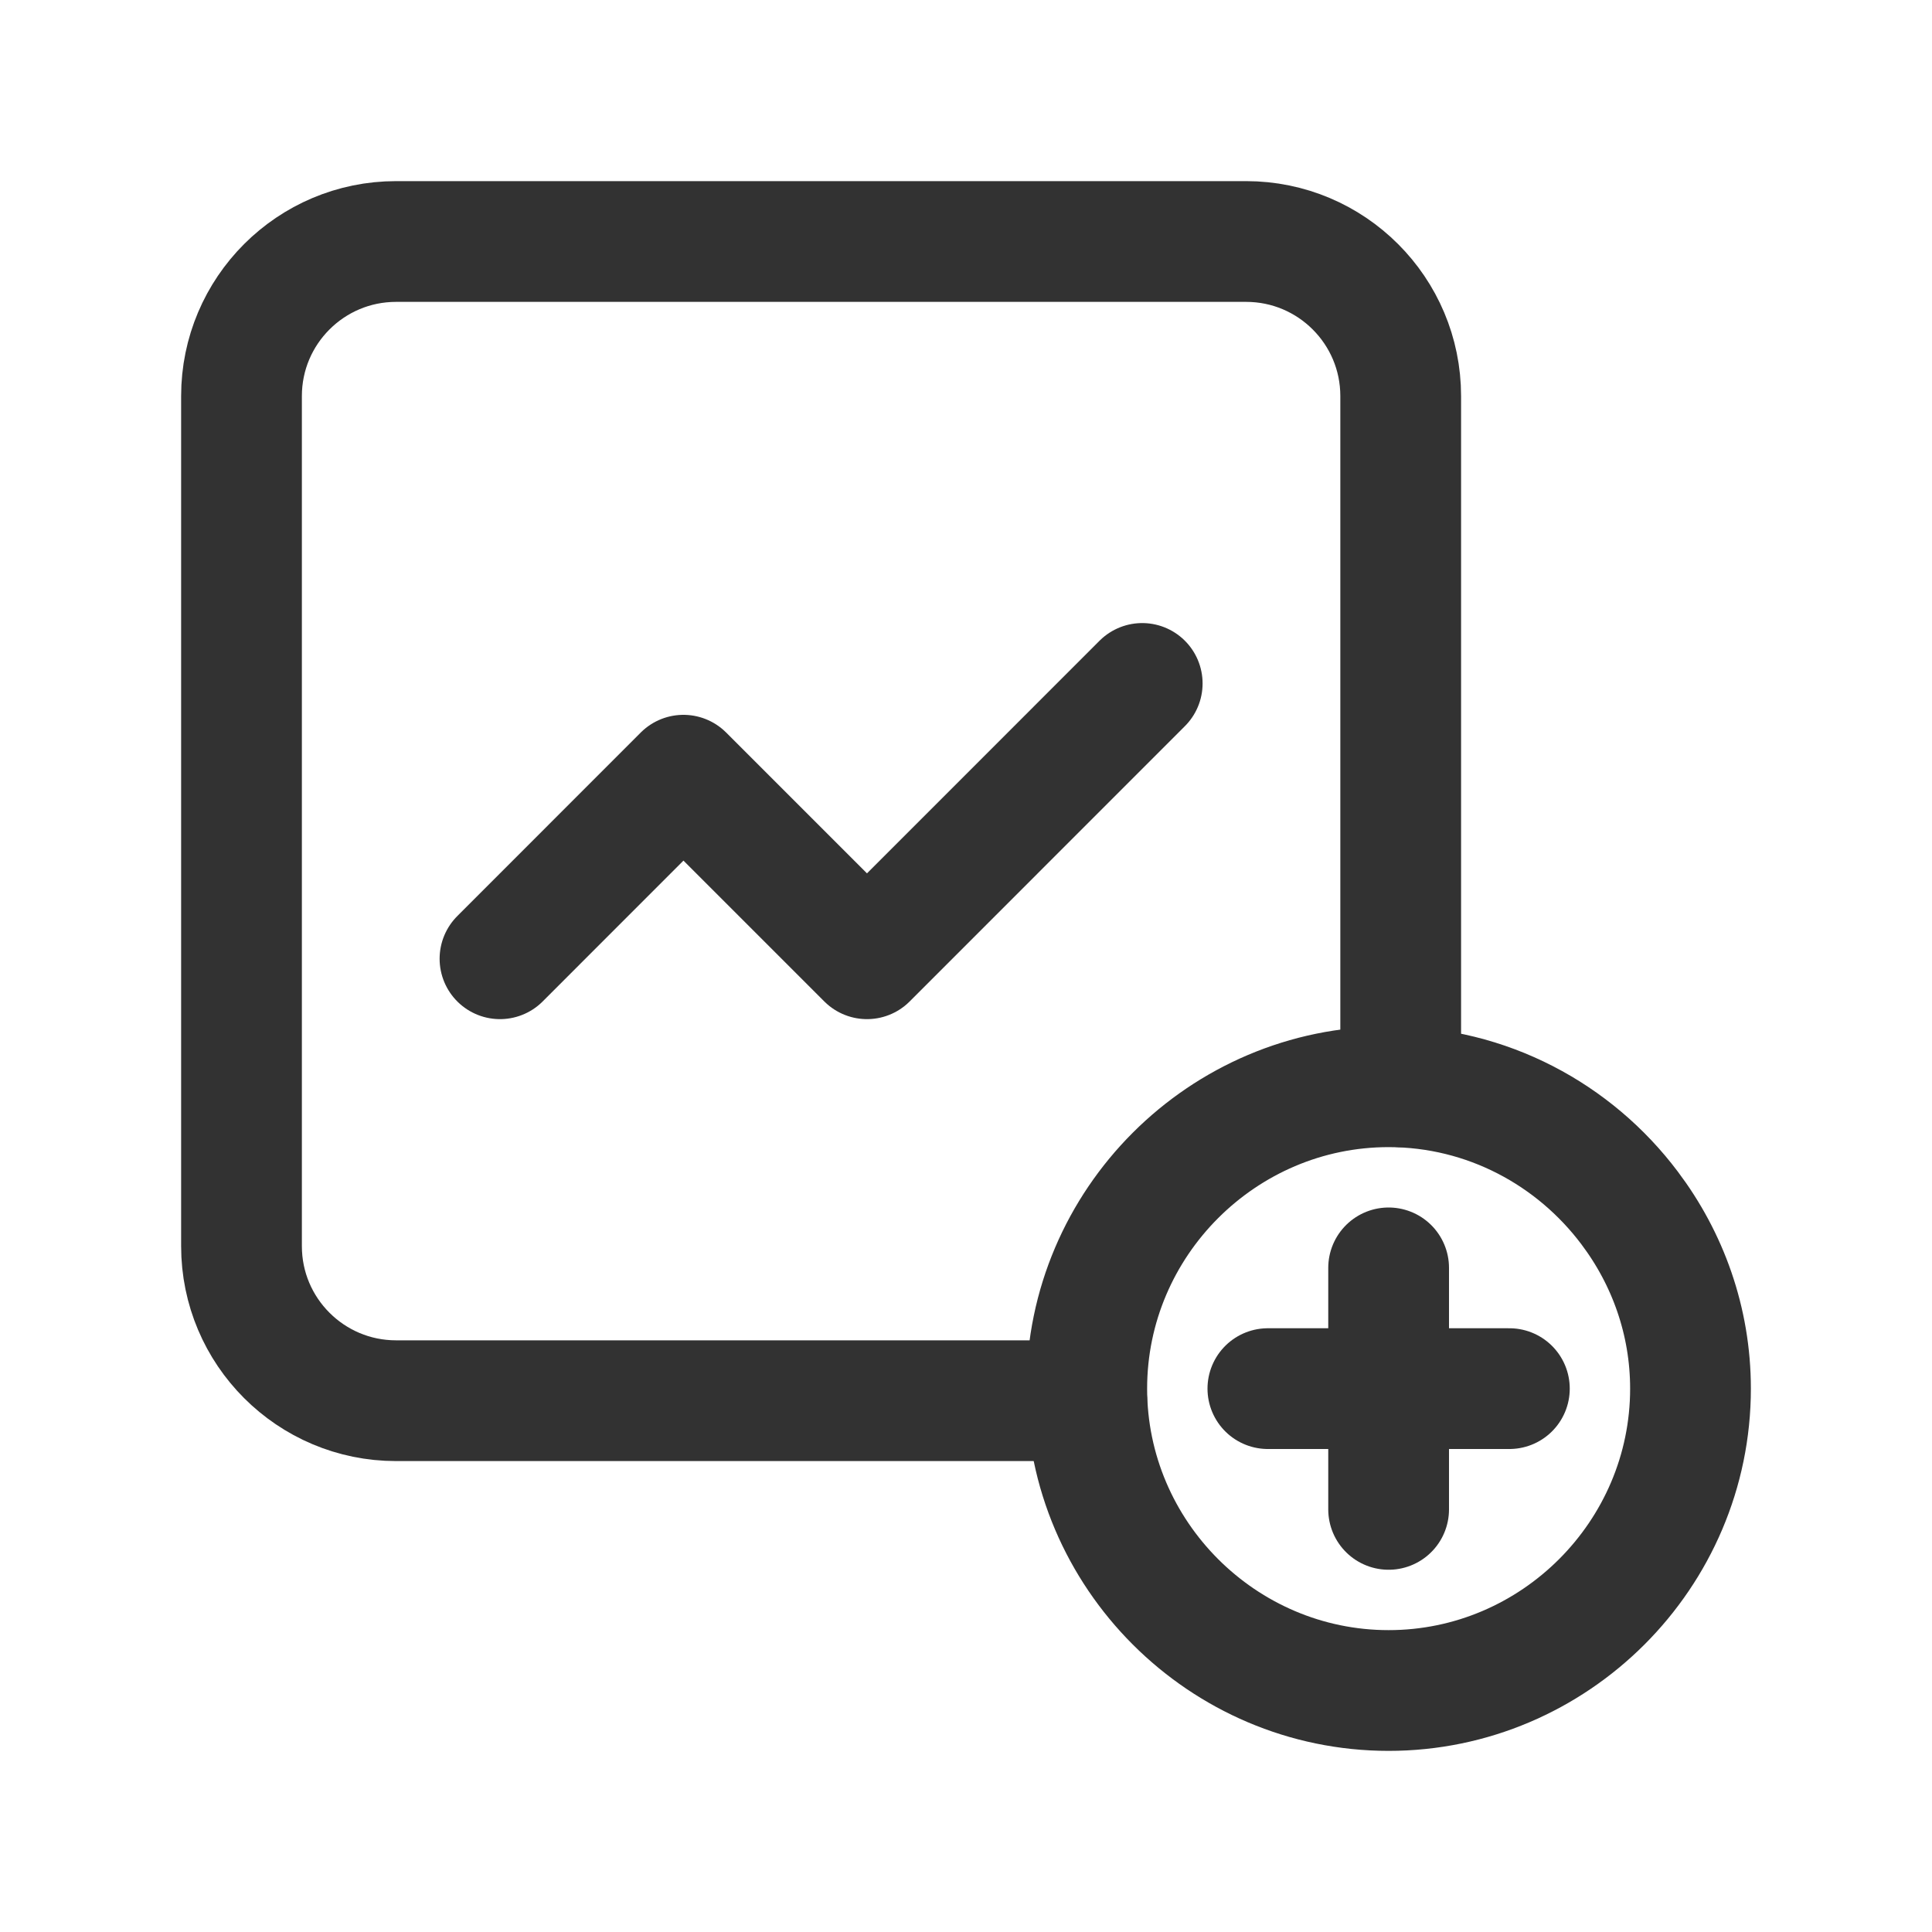 <?xml version="1.0" encoding="utf-8"?>
<!-- Generator: Adobe Illustrator 23.1.0, SVG Export Plug-In . SVG Version: 6.00 Build 0)  -->
<svg version="1.1" id="icons" xmlns="http://www.w3.org/2000/svg" xmlns:xlink="http://www.w3.org/1999/xlink" x="0px" y="0px"
	 width="24px" height="24px" viewBox="0 0 24 24" enable-background="new 0 0 24 24" xml:space="preserve">
<g>
	<rect x="0" y="0" transform="matrix(-1 4.486843e-11 -4.486843e-11 -1 24 24)" fill="none" width="24" height="24"/>
	<g>
		<path fill="none" stroke="#323232" stroke-width="1.5" stroke-linecap="round" stroke-linejoin="round" d="M17.25,13.5
			c-2.062,0-3.75,1.688-3.75,3.75S15.188,21,17.25,21S21,19.312,21,17.25c0-0.841-0.284-1.618-0.757-2.245
			C19.558,14.094,18.471,13.5,17.25,13.5z"/>
		<path fill="none" stroke="#323232" stroke-width="1.5" stroke-linecap="round" stroke-linejoin="round" d="M18.75,17.25h-3"/>
		<path fill="none" stroke="#323232" stroke-width="1.5" stroke-linecap="round" stroke-linejoin="round" d="M17.25,18.75v-3"/>
		
			<polyline fill="none" stroke="#323232" stroke-width="1.5" stroke-linecap="round" stroke-linejoin="round" stroke-miterlimit="10" points="
			14.189,8.49 10.77,11.91 8.49,9.63 6.211,11.91 		"/>
		<path fill="none" stroke="#323232" stroke-width="1.5" stroke-linecap="round" stroke-linejoin="round" d="M17.4,13.5V4.92
			C17.4,3.86,16.54,3,15.48,3H4.92C3.86,3,3,3.86,3,4.92v10.56c0,1.06,0.86,1.92,1.92,1.92h8.58"/>
	</g>
</g>
</svg>
